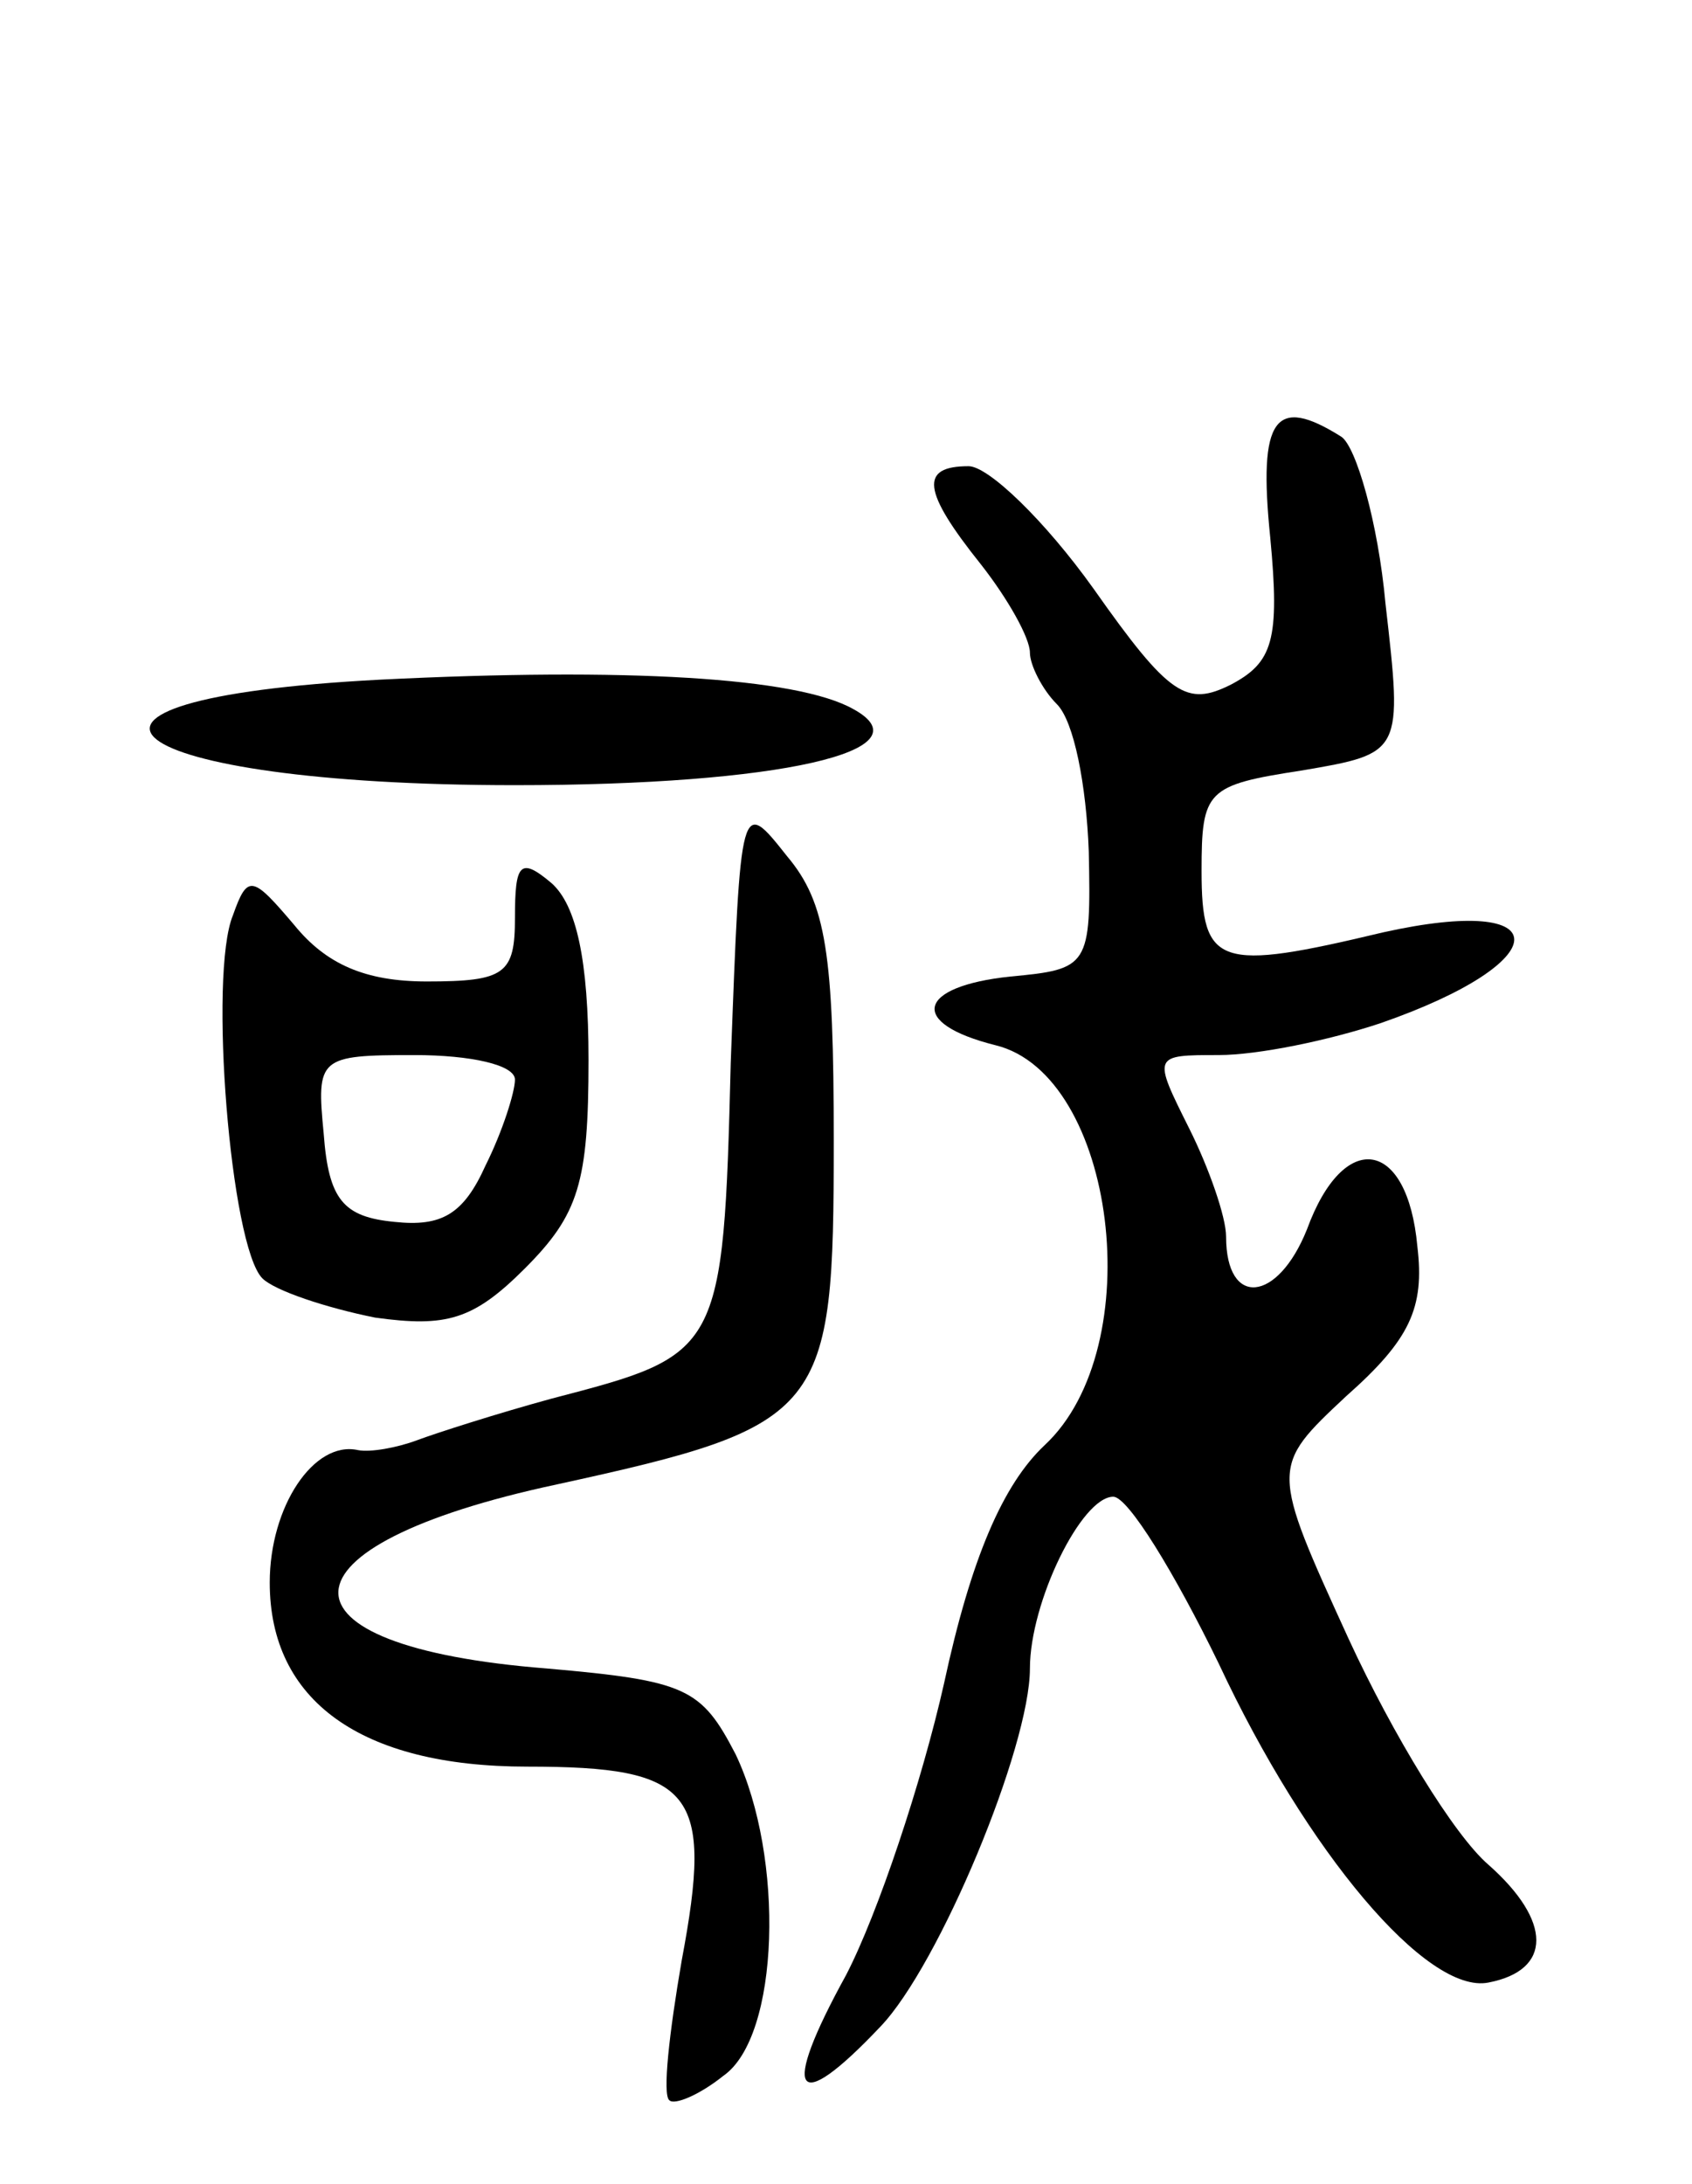 <svg version="1.0" xmlns="http://www.w3.org/2000/svg"
 width="69pt" height="89pt" viewBox="0 0 69 89"
 preserveAspectRatio="xMidYMid meet">
<g transform="translate(0,89) scale(0.1,-0.1)"
fill="#000000" stroke="none">
<path d="M518 671 c4 -42 1 -51 -16 -60 -18 -9 -25 -5 -56 39 -20 28 -43 50
-51 50 -20 0 -19 -10 5 -40 11 -14 20 -30 20 -36 0 -5 5 -15 11 -21 7 -7 12
-33 13 -60 1 -47 0 -48 -32 -51 -38 -4 -42 -19 -6 -28 49 -12 63 -123 20 -163
-17 -16 -30 -46 -41 -97 -9 -40 -27 -94 -40 -119 -27 -49 -21 -58 14 -21 24
25 61 114 61 146 0 27 21 70 34 70 6 0 25 -31 43 -68 36 -77 85 -135 110 -130
26 5 26 25 0 48 -14 12 -39 53 -57 92 -32 70 -32 70 -1 99 26 23 32 36 29 61
-4 44 -30 48 -45 7 -12 -30 -33 -32 -33 -3 0 8 -7 28 -15 44 -15 30 -15 30 12
30 16 0 45 6 66 13 72 25 73 53 1 37 -67 -16 -74 -14 -74 25 0 33 2 35 41 41
41 7 41 7 34 68 -3 33 -12 64 -18 68 -27 17 -34 8 -29 -41z"/>
<path d="M155 613 c-153 -8 -108 -43 55 -43 108 0 169 14 138 31 -23 13 -93
17 -193 12z"/>
<path d="M298 457 c-3 -119 -4 -119 -73 -137 -22 -6 -47 -14 -55 -17 -8 -3
-19 -5 -24 -4 -18 4 -36 -23 -36 -54 0 -48 37 -75 105 -75 68 0 76 -10 63 -79
-5 -29 -8 -55 -5 -57 2 -2 12 2 22 10 23 16 25 89 5 131 -14 27 -20 30 -77 35
-115 9 -113 50 4 75 110 24 113 29 113 140 0 76 -3 97 -19 116 -19 24 -19 24
-23 -84z"/>
<path d="M210 516 c0 -23 -4 -26 -36 -26 -25 0 -41 7 -54 23 -17 20 -19 21
-25 4 -10 -24 -1 -135 12 -148 5 -5 26 -12 46 -16 29 -4 40 -1 61 20 22 22 26
35 26 85 0 41 -5 63 -15 72 -13 11 -15 8 -15 -14z m0 -66 c0 -5 -5 -21 -12
-35 -9 -20 -18 -25 -37 -23 -21 2 -27 9 -29 36 -3 31 -2 32 37 32 23 0 41 -4
41 -10z"/>
</g>
</svg>

